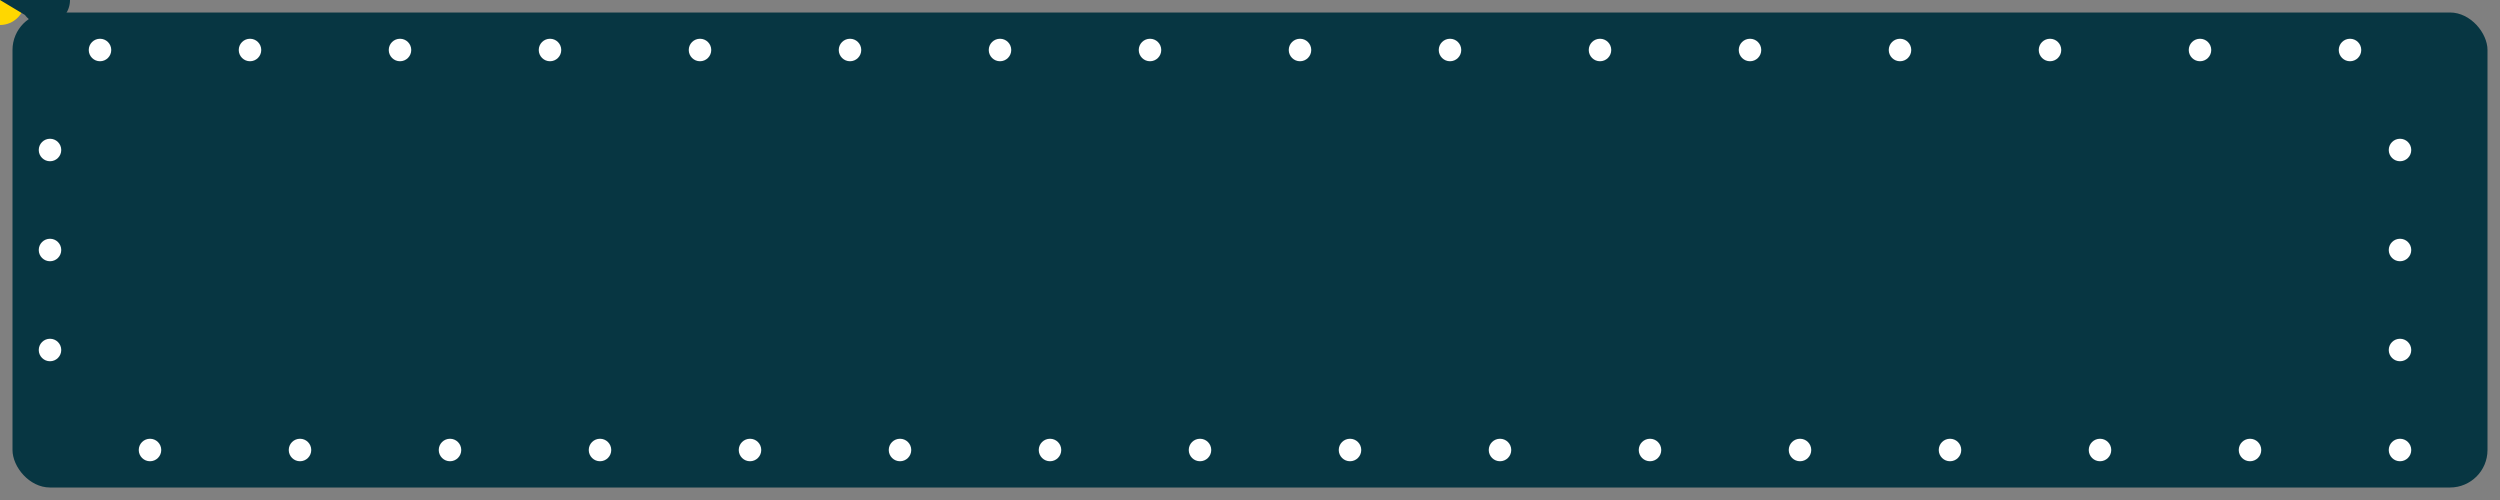 <svg width="1000" height="200" viewBox="0 0 1000 200" xmlns="http://www.w3.org/2000/svg" preserveAspectRatio="xMidYMid meet">
  <rect x="0" y="0" width="1000" height="200" fill="#808080" stroke="none"/>
  <defs>
    <!-- Define Pac-Man with animated mouth -->
    <g id="pacman">
      <circle cx="0" cy="0" r="10" fill="gold" />
      <path d="M0,0 L10,-6 A10,10 0 1,1 10,6 Z" fill="#073642">
        <animateTransform attributeName="transform" type="rotate" values="0;45;0" dur="0.5s" repeatCount="indefinite" />
      </path>
    </g>

    <!-- Define a pellet (dot), now 10% smaller -->
    <circle id="pellet" r="4.5" fill="white" />

    <!-- Define the path along the border -->
    <path id="borderPath" d="M20,20 H960 V180 H40 Z" fill="none" stroke="none" />
  </defs>

  <!-- Background rectangle -->
  <rect x="5" y="5" width="990" height="190" fill="#073642" stroke="none" rx="15" ry="15" />

  <!-- Evenly spaced pellets along the entire border -->
  <g id="pellets">
    <use href="#pellet" x="40" y="20" />
    <use href="#pellet" x="100" y="20" />
    <use href="#pellet" x="160" y="20" />
    <use href="#pellet" x="220" y="20" />
    <use href="#pellet" x="280" y="20" />
    <use href="#pellet" x="340" y="20" />
    <use href="#pellet" x="400" y="20" />
    <use href="#pellet" x="460" y="20" />
    <use href="#pellet" x="520" y="20" />
    <use href="#pellet" x="580" y="20" />
    <use href="#pellet" x="640" y="20" />
    <use href="#pellet" x="700" y="20" />
    <use href="#pellet" x="760" y="20" />
    <use href="#pellet" x="820" y="20" />
    <use href="#pellet" x="880" y="20" />
    <use href="#pellet" x="940" y="20" />
    <use href="#pellet" x="960" y="60" />
    <use href="#pellet" x="960" y="100" />
    <use href="#pellet" x="960" y="140" />
    <use href="#pellet" x="960" y="180" />
    <use href="#pellet" x="900" y="180" />
    <use href="#pellet" x="840" y="180" />
    <use href="#pellet" x="780" y="180" />
    <use href="#pellet" x="720" y="180" />
    <use href="#pellet" x="660" y="180" />
    <use href="#pellet" x="600" y="180" />
    <use href="#pellet" x="540" y="180" />
    <use href="#pellet" x="480" y="180" />
    <use href="#pellet" x="420" y="180" />
    <use href="#pellet" x="360" y="180" />
    <use href="#pellet" x="300" y="180" />
    <use href="#pellet" x="240" y="180" />
    <use href="#pellet" x="180" y="180" />
    <use href="#pellet" x="120" y="180" />
    <use href="#pellet" x="60" y="180" />
    <use href="#pellet" x="20" y="140" />
    <use href="#pellet" x="20" y="100" />
    <use href="#pellet" x="20" y="60" />
  </g>

  <!-- Pac-Man moving along the border -->
  <use href="#pacman">
    <animateMotion dur="10s" repeatCount="indefinite" rotate="auto">
      <mpath href="#borderPath" />
    </animateMotion>
  </use>
</svg>
